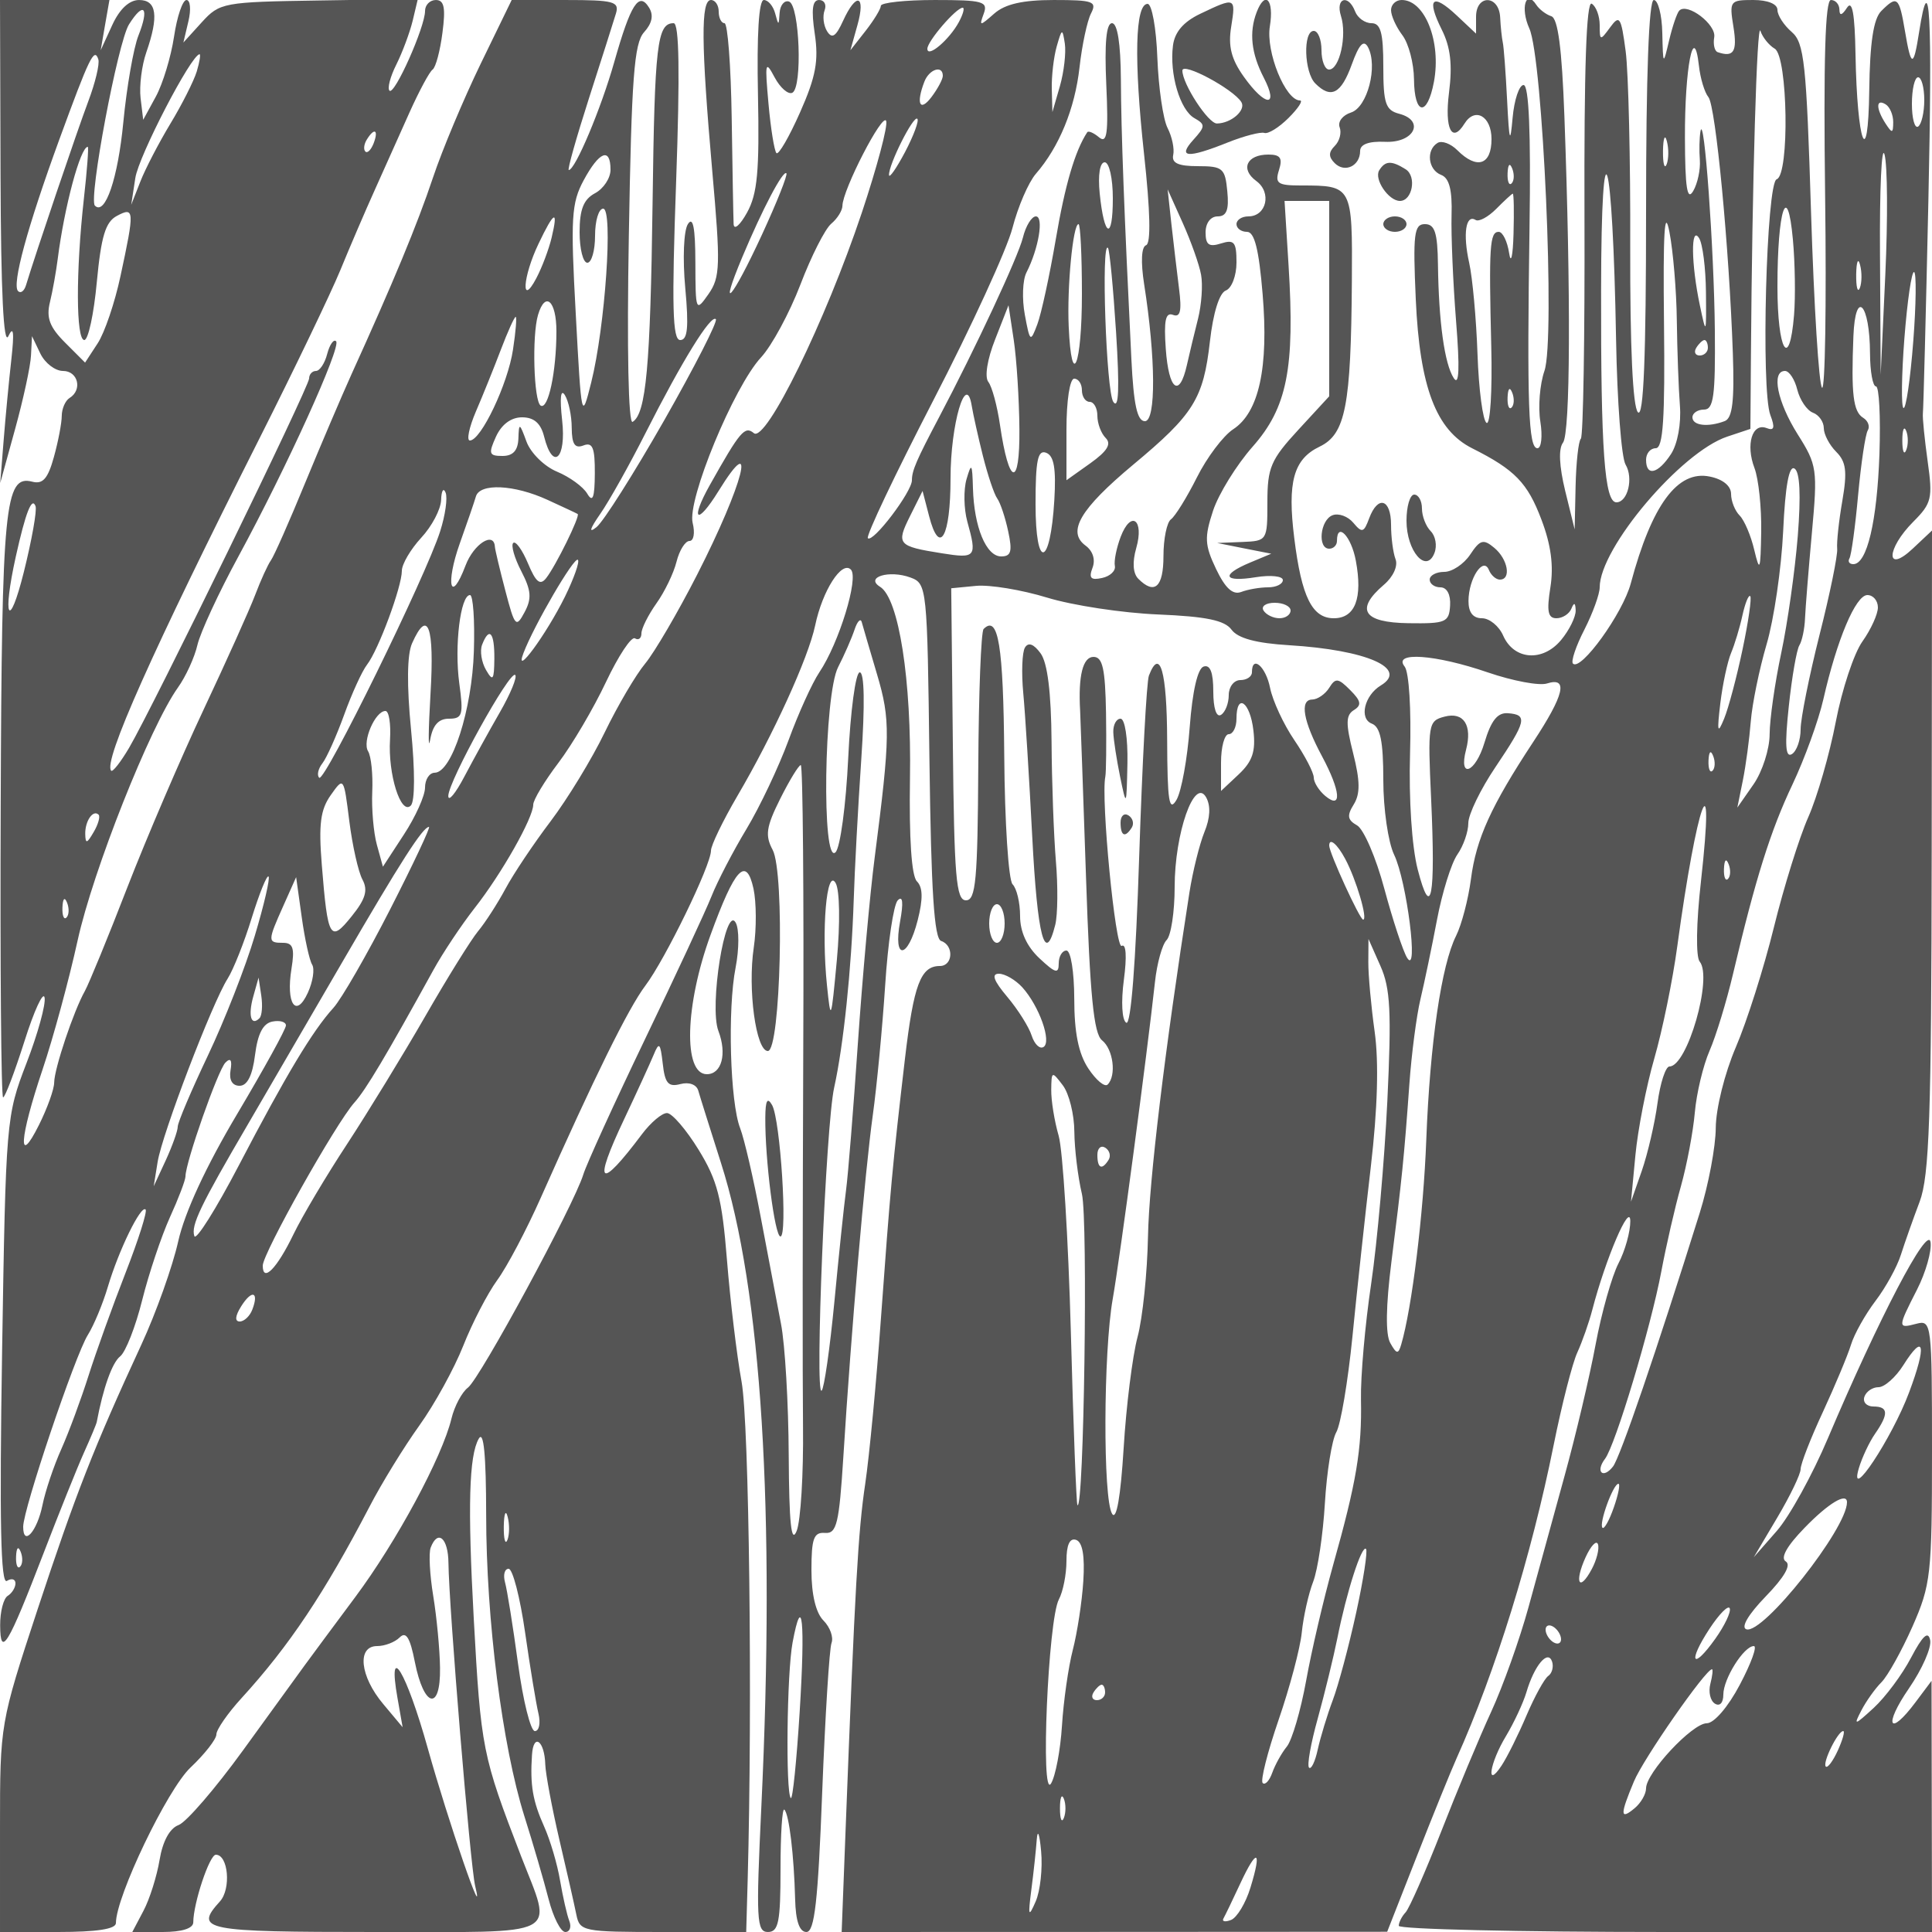 <svg xmlns="http://www.w3.org/2000/svg" version="1.0" width="250" height="250" viewBox="0 0 250 250" preserveAspectRatio="xMidYMid meet">
<g transform="translate(0,250) scale(0.01,-0.01)" fill="#555555" stroke="none">
<path d="M7 22725 c5 -1503 39 -2207 101 -2075 67 141 78 53 39 -300 -31 -275 -76 -747 -100 -1050 l-44 -550 193 700 c106 385 199 813 205 950 l13 250 108 -225 c60 -124 192 -225 293 -225 195 0 255 -245 85 -350 -55 -34 -100 -138 -101 -231 0 -93 -46 -333 -102 -534 -77 -279 -143 -354 -280 -318 -355 92 -394 -302 -408 -4197 -8 -2073 6 -3770 31 -3770 25 0 149 326 276 725 126 399 244 654 261 566 17 -87 -88 -470 -235 -850 -262 -681 -267 -735 -315 -3729 -35 -2208 -18 -3019 62 -2969 61 38 111 24 111 -31 0 -55 -45 -128 -100 -162 -55 -34 -99 -205 -98 -381 2 -429 102 -262 561 931 201 523 436 1108 522 1300 87 193 162 372 167 400 83 441 199 767 303 849 70 55 199 383 285 728 86 345 248 826 358 1070 111 243 202 482 202 531 0 179 420 1375 517 1472 66 67 89 33 66 -100 -21 -126 23 -200 117 -200 100 0 167 133 200 399 35 276 104 409 225 432 96 19 175 -4 175 -50 0 -47 -284 -562 -631 -1146 -404 -679 -679 -1273 -763 -1648 -72 -323 -286 -924 -477 -1337 -617 -1335 -847 -1924 -1343 -3426 -484 -1472 -486 -1481 -486 -2825 l0 -1349 750 0 c504 0 750 38 750 116 0 343 665 1729 965 2012 184 174 335 367 335 429 0 62 146 273 325 469 616 674 1076 1364 1655 2475 157 304 448 776 645 1051 197 274 453 740 569 1033 116 294 314 677 440 850 127 173 380 653 563 1065 697 1569 1133 2452 1354 2746 258 342 849 1558 849 1747 0 68 154 386 342 708 465 792 918 1787 1006 2205 94 451 344 842 462 724 106 -106 -153 -951 -408 -1330 -92 -137 -272 -533 -398 -878 -127 -345 -372 -863 -545 -1150 -173 -287 -377 -679 -453 -872 -77 -193 -464 -1025 -861 -1850 -396 -825 -755 -1612 -797 -1748 -121 -395 -1337 -2641 -1493 -2758 -78 -59 -174 -239 -213 -400 -120 -498 -710 -1592 -1245 -2310 -280 -376 -575 -774 -655 -884 -80 -110 -439 -605 -797 -1099 -359 -495 -734 -930 -834 -967 -115 -42 -206 -210 -246 -451 -35 -210 -128 -507 -208 -658 l-145 -275 394 0 c248 0 394 46 395 125 1 248 210 875 292 875 161 0 200 -442 53 -604 -337 -372 -217 -396 2004 -396 2462 0 2304 -82 1892 983 -501 1299 -519 1386 -612 3080 -79 1444 -61 2100 65 2320 64 113 95 -204 96 -983 0 -1357 208 -2991 494 -3900 113 -357 254 -841 314 -1075 60 -234 157 -425 216 -425 58 0 82 64 52 143 -31 78 -84 315 -120 525 -35 210 -128 523 -205 695 -149 332 -184 537 -158 929 19 289 163 184 172 -125 4 -119 85 -554 181 -967 97 -412 196 -851 221 -975 44 -217 86 -225 1122 -225 l1076 0 19 675 c63 2294 19 5908 -79 6446 -62 341 -147 1050 -189 1575 -64 799 -124 1031 -367 1426 -159 259 -343 473 -408 475 -65 2 -210 -121 -324 -272 -555 -740 -640 -669 -231 194 164 347 335 721 381 831 71 173 87 157 118 -114 28 -254 72 -305 228 -264 113 30 210 -6 232 -86 21 -75 154 -496 294 -936 525 -1642 704 -4502 522 -8325 -70 -1466 -62 -1625 85 -1625 137 0 163 129 163 817 0 449 22 794 50 766 61 -60 124 -586 139 -1158 7 -284 56 -425 146 -425 105 0 150 392 204 1803 39 992 93 1864 121 1937 28 74 -19 204 -104 290 -99 99 -156 336 -156 652 0 411 30 493 175 482 152 -12 183 117 238 986 101 1627 280 3691 381 4420 52 374 124 1130 160 1680 35 550 109 1045 163 1100 65 66 75 -28 30 -275 -93 -505 99 -490 228 18 70 275 67 425 -10 502 -70 70 -102 553 -90 1332 21 1275 -144 2330 -387 2480 -200 124 119 221 393 120 214 -79 218 -122 246 -2372 22 -1690 61 -2301 151 -2331 168 -56 154 -324 -16 -324 -249 0 -339 -239 -452 -1200 -162 -1387 -190 -1695 -310 -3350 -59 -825 -151 -1792 -204 -2150 -92 -614 -133 -1337 -254 -4475 l-51 -1325 3529 1 3530 2 382 973 c210 536 443 1109 517 1274 502 1117 966 2614 1255 4050 105 522 243 1063 307 1200 63 138 150 385 193 550 172 661 489 1402 492 1150 1 -137 -67 -384 -153 -548 -85 -164 -219 -637 -296 -1050 -77 -414 -258 -1180 -402 -1702 -144 -522 -354 -1287 -467 -1700 -113 -412 -330 -1020 -482 -1350 -152 -330 -443 -1027 -647 -1550 -205 -522 -412 -993 -460 -1045 -49 -52 -89 -131 -89 -175 0 -44 1553 -80 3450 -80 l3450 0 -3 1625 -3 1625 -206 -275 c-344 -461 -419 -306 -86 178 171 249 295 530 274 625 -26 122 -97 57 -247 -228 -115 -220 -333 -512 -483 -650 -251 -230 -264 -233 -160 -33 62 120 179 284 260 365 81 81 261 405 401 720 238 540 253 671 253 2272 0 1650 -6 1698 -200 1647 -247 -65 -247 -55 6 441 113 222 192 499 175 615 -34 231 -668 -982 -1328 -2538 -200 -473 -498 -1013 -662 -1200 l-297 -339 303 511 c167 281 303 564 303 629 0 65 129 398 288 739 158 342 322 734 364 871 42 138 185 392 316 565 132 173 281 443 330 600 50 157 159 465 242 685 126 333 152 1096 156 4542 l4 4143 -250 -235 c-353 -331 -344 -4 9 350 237 237 252 303 185 779 -40 287 -68 566 -62 621 7 55 39 1291 71 2747 53 2423 18 3070 -120 2187 -72 -462 -103 -460 -182 9 -76 450 -101 471 -308 264 -100 -100 -147 -407 -155 -1025 -14 -1068 -157 -692 -178 468 -9 525 -42 705 -110 600 -65 -100 -97 -108 -98 -25 -1 69 -50 125 -110 125 -74 0 -97 -775 -75 -2545 18 -1400 0 -2512 -40 -2472 -41 41 -104 1058 -142 2260 -60 1948 -88 2204 -251 2344 -101 87 -184 215 -184 285 0 77 -126 128 -313 128 -302 0 -311 -12 -256 -350 51 -318 3 -396 -204 -325 -41 14 -61 101 -45 194 28 164 -347 450 -452 344 -29 -29 -88 -201 -131 -383 -78 -330 -79 -330 -89 95 -5 234 -55 425 -110 425 -64 0 -100 -973 -100 -2720 0 -1901 -32 -2688 -105 -2615 -67 67 -103 844 -100 2142 4 1120 -23 2259 -59 2530 -59 446 -79 476 -201 309 -129 -176 -135 -175 -135 29 0 117 -46 242 -103 277 -70 43 -100 -847 -94 -2755 5 -1550 -16 -2844 -47 -2874 -31 -31 -61 -308 -68 -615 l-12 -558 -123 500 c-77 318 -88 544 -28 622 95 123 103 1910 18 4228 -32 872 -83 1262 -169 1290 -68 22 -155 88 -194 147 -135 209 -210 -41 -91 -304 176 -386 337 -4028 196 -4432 -60 -173 -84 -469 -53 -657 30 -189 13 -344 -38 -344 -116 0 -136 548 -102 2875 18 1210 -8 1825 -77 1825 -57 0 -121 -191 -142 -425 -31 -350 -44 -311 -71 225 -18 358 -43 695 -56 750 -12 55 -28 201 -34 325 -15 293 -312 300 -312 8 l0 -218 -250 235 c-316 297 -396 222 -194 -183 114 -227 140 -456 94 -816 -59 -468 38 -663 200 -401 136 219 350 97 350 -200 0 -336 -189 -397 -442 -144 -86 86 -202 129 -257 94 -151 -93 -122 -348 47 -413 105 -40 145 -194 135 -522 -7 -256 19 -870 58 -1365 50 -623 40 -851 -30 -742 -119 184 -194 725 -204 1467 -5 414 -41 525 -169 525 -140 0 -156 -126 -118 -975 51 -1133 262 -1691 730 -1926 552 -277 716 -446 896 -923 124 -326 160 -598 116 -875 -50 -311 -32 -401 78 -401 79 0 166 56 194 125 34 85 52 77 55 -25 2 -82 -83 -255 -189 -382 -239 -287 -610 -258 -749 57 -54 124 -178 225 -275 225 -116 0 -175 76 -174 225 2 291 192 578 264 400 28 -69 92 -125 142 -125 151 0 104 265 -72 411 -141 118 -184 106 -312 -87 -82 -123 -233 -224 -336 -224 -103 0 -188 -45 -188 -100 0 -55 63 -100 139 -100 84 0 134 -94 125 -236 -13 -217 -56 -235 -539 -228 -586 8 -693 176 -317 498 120 102 184 243 150 330 -32 84 -58 284 -58 444 0 338 -171 388 -284 83 -68 -184 -92 -190 -204 -56 -70 84 -191 128 -269 98 -161 -61 -198 -433 -43 -433 55 0 100 45 100 100 0 254 185 62 244 -254 91 -486 -8 -746 -285 -746 -280 0 -417 276 -511 1033 -92 731 -10 1026 328 1188 335 161 406 527 417 2143 8 1231 5 1236 -658 1236 -303 0 -340 26 -285 200 49 155 18 200 -137 200 -281 0 -367 -188 -157 -342 203 -148 133 -458 -103 -458 -84 0 -153 -45 -153 -100 0 -55 61 -100 136 -100 97 0 154 -227 202 -804 80 -950 -47 -1532 -380 -1750 -129 -84 -341 -365 -471 -625 -130 -259 -281 -502 -335 -541 -53 -38 -97 -252 -97 -475 0 -402 -114 -506 -325 -295 -70 70 -80 214 -27 399 105 369 -69 494 -202 144 -54 -143 -88 -312 -75 -376 13 -63 -61 -134 -166 -156 -145 -32 -174 -1 -123 132 40 105 5 217 -90 287 -244 179 -70 474 615 1046 785 653 910 855 994 1595 42 371 122 628 206 660 76 29 138 192 138 363 0 264 -29 300 -200 246 -156 -50 -200 -18 -200 143 0 121 65 207 156 207 116 0 149 84 125 325 -28 299 -59 325 -381 325 -253 0 -341 40 -319 144 18 80 -15 237 -73 350 -58 114 -117 521 -132 906 -14 385 -71 700 -126 700 -162 0 -179 -722 -46 -1945 81 -743 90 -1157 26 -1178 -61 -21 -70 -216 -25 -505 150 -954 155 -1772 10 -1772 -100 0 -146 213 -175 800 -93 1889 -133 2946 -136 3625 -3 461 -44 725 -115 725 -74 0 -98 -258 -74 -792 29 -634 10 -770 -92 -686 -70 59 -139 89 -154 67 -158 -239 -288 -682 -408 -1389 -80 -467 -187 -961 -238 -1096 -89 -237 -96 -232 -162 124 -38 203 -29 449 21 546 157 306 228 726 122 726 -55 0 -131 -124 -168 -275 -62 -249 -612 -1429 -1085 -2325 -293 -555 -351 -690 -351 -814 0 -151 -505 -815 -570 -750 -27 28 354 829 846 1782 493 953 954 1957 1025 2232 71 275 207 590 302 700 303 349 506 844 566 1380 32 286 99 599 148 695 81 157 30 175 -481 175 -400 0 -630 -52 -770 -175 -190 -167 -197 -167 -136 0 57 156 -12 175 -633 175 -383 0 -698 -34 -699 -75 -1 -41 -90 -187 -198 -325 l-196 -250 91 325 c110 393 -15 430 -186 55 -93 -204 -143 -236 -207 -134 -46 75 -60 196 -32 270 28 74 -4 134 -71 134 -87 0 -103 -124 -56 -438 52 -348 14 -555 -190 -1015 -141 -318 -278 -555 -306 -528 -27 28 -74 316 -103 641 -48 533 -41 566 79 340 73 -137 177 -227 230 -200 133 68 94 1134 -43 1180 -60 20 -115 -46 -122 -147 -10 -167 -15 -168 -57 -8 -25 96 -91 175 -147 175 -65 0 -92 -446 -76 -1225 20 -989 -7 -1283 -141 -1525 -91 -165 -169 -232 -174 -150 -4 83 -15 701 -25 1375 -10 674 -52 1225 -93 1225 -41 0 -75 68 -75 150 0 83 -45 150 -100 150 -133 0 -128 -567 16 -2207 109 -1230 104 -1380 -48 -1598 -165 -235 -168 -227 -170 408 -1 451 -30 602 -97 497 -54 -84 -69 -447 -34 -825 47 -510 31 -675 -65 -675 -100 0 -111 425 -53 2050 50 1413 40 2050 -32 2050 -214 0 -246 -273 -273 -2338 -28 -2100 -84 -2713 -258 -2821 -55 -34 -75 934 -49 2407 35 2046 68 2492 197 2635 104 115 126 220 65 318 -131 213 -237 49 -450 -701 -171 -605 -506 -1400 -589 -1400 -21 0 97 416 260 925 164 509 321 1004 350 1100 47 155 -27 175 -648 175 l-701 0 -401 -825 c-220 -454 -499 -1117 -618 -1475 -203 -606 -510 -1346 -1057 -2550 -124 -275 -393 -905 -597 -1400 -203 -495 -402 -945 -442 -1000 -40 -55 -132 -257 -205 -450 -73 -192 -373 -858 -665 -1479 -293 -622 -737 -1657 -987 -2300 -249 -644 -498 -1249 -551 -1345 -145 -257 -395 -1003 -397 -1183 0 -87 -89 -334 -197 -550 -279 -558 -254 -176 47 719 138 410 342 1161 453 1667 199 907 937 2766 1298 3274 102 142 216 391 253 553 38 162 276 677 530 1144 623 1147 1334 2714 1264 2784 -31 32 -83 -42 -115 -163 -31 -122 -97 -221 -146 -221 -48 0 -88 -44 -88 -97 0 -108 -2025 -4263 -2331 -4782 -107 -181 -210 -313 -230 -294 -110 111 528 1542 1924 4311 447 886 914 1860 1039 2162 124 303 327 775 451 1050 123 275 325 725 448 1000 124 275 257 523 297 550 40 28 97 241 127 475 43 325 23 425 -85 425 -77 0 -140 -64 -140 -142 0 -208 -396 -1096 -460 -1031 -30 30 10 182 89 339 78 156 173 411 211 566 l67 282 -1278 -20 c-1241 -19 -1286 -28 -1518 -282 l-238 -262 65 275 c36 151 25 275 -25 275 -50 0 -122 -213 -161 -474 -39 -260 -145 -609 -235 -775 l-164 -301 -34 282 c-18 155 15 421 74 590 164 471 135 678 -93 678 -128 0 -253 -117 -348 -325 l-149 -325 56 325 57 325 -708 0 -708 0 7 -2275z m1784 1814 c-63 -159 -151 -663 -195 -1119 -70 -728 -235 -1214 -368 -1081 -85 85 297 2115 441 2345 193 307 267 220 122 -145z m10618 178 c-123 -230 -409 -473 -409 -348 0 98 373 531 457 531 28 0 6 -82 -48 -183z m10556 -347 c170 -101 193 -1634 25 -1690 -133 -44 -205 -2723 -82 -3050 63 -165 50 -208 -49 -169 -186 71 -272 -214 -156 -518 53 -141 92 -512 87 -825 -9 -504 -19 -530 -90 -234 -43 184 -128 384 -189 445 -61 61 -111 187 -111 279 0 104 -106 191 -275 225 -417 87 -750 -364 -1023 -1383 -104 -388 -646 -1139 -748 -1037 -28 28 38 226 148 440 109 214 198 460 198 547 0 508 1051 1750 1650 1950 l300 100 7 950 c16 2245 78 4339 123 4200 27 -82 110 -186 185 -230z m-9250 -485 l-97 -335 -8 300 c-4 165 25 413 64 550 67 234 74 237 105 35 17 -117 -11 -365 -64 -550z m8392 -142 c94 -115 269 -1948 316 -3317 21 -616 -5 -836 -105 -875 -216 -82 -418 -59 -418 49 0 55 68 100 150 100 124 0 148 176 140 1025 -10 1058 -139 2840 -186 2575 -14 -82 -18 -250 -8 -372 9 -122 -29 -302 -86 -400 -78 -133 -105 41 -107 689 -3 903 115 1514 181 933 18 -165 74 -348 123 -407z m-20965 -55 c-144 -382 -686 -1982 -805 -2377 -23 -77 -69 -112 -103 -78 -83 83 118 823 534 1963 389 1063 452 1194 504 1037 20 -59 -39 -304 -130 -545z m1404 387 c-38 -124 -191 -427 -341 -675 -149 -247 -325 -585 -389 -750 l-118 -300 53 346 c43 285 723 1596 831 1602 17 1 1 -99 -36 -223z m9654 -56 c0 -44 -66 -168 -147 -275 -150 -198 -202 -87 -92 198 62 163 239 220 239 77z m12700 -313 c0 -162 -36 -316 -80 -344 -44 -27 -80 106 -80 294 0 189 36 344 80 344 44 0 80 -132 80 -294z m-402 -287 c-1 -146 -14 -148 -98 -19 -127 196 -127 328 0 250 55 -34 99 -138 98 -231z m-13347 -1174 c-469 -1401 -1241 -2978 -1396 -2850 -117 98 -178 26 -569 -670 -261 -465 -168 -532 111 -80 511 827 323 92 -276 -1081 -249 -488 -552 -1005 -672 -1150 -121 -145 -357 -546 -524 -891 -167 -346 -483 -863 -700 -1150 -218 -288 -481 -680 -584 -873 -104 -193 -263 -440 -355 -550 -91 -110 -399 -605 -683 -1100 -285 -495 -739 -1237 -1009 -1650 -271 -412 -584 -939 -696 -1171 -215 -445 -398 -631 -398 -406 0 159 947 1844 1186 2110 149 166 408 601 1023 1717 121 220 361 580 533 800 349 444 758 1167 758 1338 0 61 146 304 325 540 179 236 456 707 616 1046 161 340 329 594 375 566 46 -29 84 0 84 64 0 63 87 237 193 387 107 149 224 392 261 540 37 148 113 269 168 269 55 0 73 105 41 233 -74 295 532 1762 885 2143 139 150 368 574 509 941 140 368 320 722 399 788 79 66 144 170 145 232 2 206 522 1215 566 1098 24 -64 -119 -599 -316 -1190z m561 789 c-112 -211 -205 -346 -208 -299 -7 133 317 777 366 728 25 -24 -47 -217 -158 -429z m-6877 112 c-33 -85 -81 -133 -107 -107 -27 26 -18 96 18 154 98 160 156 129 89 -47z m16731 -273 c-28 -68 -49 12 -47 177 3 165 25 220 50 123 26 -97 24 -232 -3 -300z m-654 -2273 c14 -797 69 -1523 123 -1612 104 -174 28 -488 -119 -488 -153 0 -202 670 -198 2750 3 2312 151 1819 194 -650z m3484 850 l-60 -1300 -9 1550 c-6 853 21 1438 59 1300 38 -137 43 -835 10 -1550z m-23311 975 c-105 -946 -102 -1825 6 -1825 51 0 124 339 162 753 56 589 112 775 259 853 228 122 231 75 47 -779 -73 -343 -206 -735 -296 -871 l-162 -248 -260 260 c-199 199 -244 320 -195 521 35 143 80 396 101 561 86 677 294 1450 389 1450 13 0 -9 -304 -51 -675z m6815 379 c0 -109 -90 -245 -200 -304 -148 -79 -200 -209 -200 -504 0 -218 45 -396 100 -396 55 0 100 158 100 350 0 193 47 350 105 350 131 0 26 -1528 -155 -2250 -124 -495 -126 -486 -200 893 -68 1238 -56 1430 103 1725 201 373 347 430 347 136z m6500 -371 c0 -552 -112 -509 -170 65 -24 240 2 402 65 402 58 0 105 -207 105 -467z m5160 194 c-33 -33 -56 26 -52 131 5 117 28 141 60 61 29 -72 26 -159 -8 -192z m-9701 -665 c-386 -836 -571 -1045 -253 -287 260 620 526 1126 570 1083 19 -19 -124 -378 -317 -796z m5683 -518 c24 -131 6 -385 -39 -566 -46 -180 -111 -452 -145 -603 -97 -431 -235 -323 -273 212 -26 366 -3 475 93 439 95 -37 116 49 79 337 -27 213 -71 590 -99 837 l-49 450 195 -434 c107 -238 215 -541 238 -672z m4043 531 c-8 -289 -34 -401 -57 -250 -23 151 -83 275 -135 275 -116 0 -128 -186 -96 -1488 14 -571 -13 -1014 -61 -984 -48 29 -101 429 -117 888 -16 459 -65 992 -108 1184 -83 372 -44 632 83 554 43 -27 162 38 267 143 104 105 200 194 214 197 14 3 18 -230 10 -519z m-2385 -839 l0 -1264 -400 -434 c-356 -386 -400 -489 -400 -936 0 -497 -3 -502 -325 -515 l-325 -13 350 -70 350 -69 -275 -115 c-382 -160 -344 -257 75 -189 193 31 350 14 350 -37 0 -52 -86 -94 -192 -94 -105 0 -261 -27 -347 -60 -109 -41 -206 48 -325 297 -148 311 -153 408 -39 755 73 219 303 591 512 828 447 505 548 1016 465 2344 l-52 836 289 0 289 0 0 -1264z m4498 -286 c5 -385 23 -880 40 -1100 18 -232 -30 -494 -115 -625 -168 -258 -323 -294 -323 -75 0 83 56 150 125 150 96 0 121 382 107 1625 -13 1166 7 1498 70 1175 48 -247 92 -765 96 -1150z m1517 75 c-60 -729 -215 -465 -215 367 0 994 129 1387 200 608 28 -302 34 -741 15 -975z m-16077 1000 c-36 -151 -125 -387 -198 -525 -202 -383 -177 16 29 447 202 424 258 450 169 78z m6862 -725 c0 -932 -134 -1263 -171 -425 -23 510 55 1325 127 1325 24 0 44 -405 44 -900z m8075 19 c5 -554 3 -558 -79 -169 -113 535 -119 1040 -10 869 46 -72 86 -387 89 -700z m-7633 -519 c46 -730 35 -1004 -36 -900 -92 134 -159 2093 -69 1992 21 -23 68 -514 105 -1092z m9624 573 c-28 -68 -49 12 -47 177 3 165 25 220 50 123 26 -97 24 -232 -3 -300z m677 -864 c-43 -473 -97 -773 -121 -668 -23 106 -8 578 35 1050 43 473 97 773 121 668 23 -106 8 -578 -35 -1050z m-17543 304 c0 -522 -106 -1021 -204 -961 -89 56 -114 904 -34 1173 93 314 238 184 238 -212z m16998 -288 c1 -234 36 -425 77 -425 41 0 61 -394 45 -875 -31 -874 -161 -1425 -338 -1425 -52 0 -74 34 -50 75 24 41 75 410 112 820 38 409 94 786 125 836 31 50 4 124 -60 163 -129 80 -156 306 -126 1056 25 621 213 424 215 -225z m-11007 -975 c7 -771 -135 -742 -251 50 -36 248 -104 499 -151 558 -50 64 -14 293 88 550 l173 442 68 -450 c37 -247 70 -765 73 -1150z m-6553 1025 c-66 -443 -414 -1175 -558 -1175 -45 0 -10 169 78 375 89 206 234 566 323 800 89 234 175 425 192 425 16 0 1 -191 -35 -425z m1959 -910 c-394 -691 -789 -1315 -878 -1386 -105 -84 -88 -25 48 171 115 165 380 638 588 1050 470 929 844 1534 908 1470 27 -27 -273 -614 -666 -1305z m13503 935 c0 -55 -48 -100 -106 -100 -58 0 -78 45 -44 100 34 55 82 100 106 100 24 0 44 -45 44 -100z m1157 -543 c34 -133 124 -267 202 -297 78 -29 141 -119 141 -200 0 -80 72 -218 161 -307 128 -128 144 -255 79 -632 -45 -259 -75 -538 -67 -621 9 -82 -94 -586 -229 -1118 -134 -533 -244 -1081 -244 -1219 0 -138 -51 -283 -113 -321 -83 -51 -94 116 -40 619 40 379 102 734 137 789 34 55 68 213 73 350 6 138 46 636 89 1107 75 820 67 876 -184 1273 -264 420 -345 820 -164 820 54 0 126 -109 159 -243z m-9257 -7 c0 -82 45 -150 100 -150 55 0 100 -81 100 -180 0 -99 48 -228 108 -288 77 -77 20 -170 -200 -327 l-308 -219 0 657 c0 371 43 657 100 657 55 0 100 -67 100 -150z m-6602 -486 c2 -212 40 -271 152 -228 119 46 149 -30 147 -364 -2 -314 -27 -380 -98 -260 -52 89 -228 217 -392 285 -164 68 -340 242 -394 388 -90 246 -98 249 -105 40 -6 -155 -70 -225 -206 -225 -175 0 -184 29 -84 250 72 158 196 250 337 250 155 0 243 -77 286 -250 113 -449 289 -288 233 213 -32 285 -19 411 35 325 48 -76 89 -267 89 -424z m12162 263 c-33 -33 -56 26 -52 131 5 117 28 141 60 61 29 -72 26 -159 -8 -192z m-6841 -627 c62 -247 145 -495 185 -550 40 -55 104 -246 142 -425 56 -260 38 -325 -91 -325 -194 0 -351 381 -365 882 -9 322 -19 337 -83 118 -40 -137 -35 -385 10 -549 128 -461 112 -481 -332 -410 -570 91 -591 116 -408 483 l161 323 85 -327 c135 -522 277 -269 277 492 0 699 201 1386 274 938 18 -110 83 -402 145 -650z m11947 75 c-28 -69 -50 -12 -50 125 0 138 22 194 50 125 28 -69 28 -181 0 -250z m-11023 -646 c-52 -872 -243 -912 -243 -52 0 569 29 706 138 664 101 -39 129 -205 105 -612z m9620 -468 c-36 -446 -132 -1126 -214 -1511 -82 -385 -149 -857 -150 -1050 0 -192 -94 -485 -209 -650 l-209 -300 71 350 c39 193 85 536 103 764 18 227 110 677 205 1000 95 322 191 980 214 1462 27 586 76 855 147 811 70 -43 84 -343 42 -876z m-17567 65 c-184 -581 -1498 -3258 -1565 -3190 -33 32 -14 117 41 187 55 70 181 352 281 627 99 275 233 568 297 650 147 190 450 1007 450 1214 0 86 113 278 250 427 138 148 254 368 258 489 4 121 30 164 58 96 28 -68 -4 -293 -70 -500z m1389 406 c201 -92 376 -174 390 -183 36 -23 -282 -670 -407 -829 -78 -100 -133 -56 -236 190 -74 176 -160 295 -191 264 -31 -30 16 -195 105 -366 128 -248 137 -353 42 -530 -110 -206 -127 -187 -248 276 -72 273 -133 530 -136 571 -12 205 -275 36 -380 -243 -194 -512 -262 -242 -74 287 95 265 188 537 208 606 50 176 496 155 927 -43z m-6776 -932 c-193 -773 -282 -602 -104 200 127 570 208 777 255 650 20 -55 -48 -437 -151 -850z m7002 -320 c-243 -492 -665 -1065 -537 -730 137 360 657 1252 704 1206 25 -25 -51 -239 -167 -476z m7673 -231 c624 -26 864 -76 952 -197 82 -111 317 -175 745 -201 1004 -61 1551 -301 1186 -521 -212 -129 -283 -430 -115 -494 110 -43 148 -228 148 -731 0 -372 63 -805 140 -965 164 -341 320 -1578 168 -1334 -53 86 -185 487 -294 891 -108 405 -268 775 -354 823 -124 70 -133 126 -43 270 85 137 84 302 -7 662 -98 387 -96 495 10 560 103 64 92 118 -49 259 -155 156 -190 160 -271 29 -51 -82 -151 -151 -221 -152 -164 -3 -116 -280 129 -736 240 -449 260 -693 42 -512 -82 68 -150 176 -150 239 0 63 -113 281 -252 485 -139 204 -279 507 -313 674 -55 278 -235 433 -235 202 0 -55 -68 -100 -150 -100 -82 0 -150 -87 -150 -194 0 -107 -45 -222 -100 -256 -60 -37 -100 85 -100 302 0 247 -40 351 -125 323 -78 -25 -145 -320 -180 -783 -30 -408 -107 -832 -171 -942 -96 -163 -118 -19 -121 775 -3 886 -93 1205 -236 833 -30 -78 -86 -1134 -126 -2347 -44 -1370 -107 -2182 -167 -2145 -56 34 -69 269 -31 556 40 300 29 473 -28 438 -81 -51 -271 1905 -212 2190 11 55 15 426 9 825 -10 573 -44 725 -162 725 -138 0 -199 -246 -173 -697 4 -81 39 -1048 76 -2150 51 -1534 100 -2029 207 -2114 146 -116 189 -457 73 -573 -38 -37 -150 57 -250 208 -127 192 -182 465 -182 901 -1 350 -45 625 -101 625 -55 0 -100 -75 -100 -167 0 -139 -43 -127 -250 67 -163 153 -250 343 -250 547 0 172 -43 356 -97 410 -53 53 -102 804 -108 1669 -11 1422 -77 1825 -267 1635 -33 -33 -64 -836 -69 -1785 -8 -1463 -32 -1726 -159 -1726 -128 0 -153 300 -170 2019 l-21 2019 321 31 c176 17 590 -51 920 -152 330 -101 975 -199 1434 -218z m-8852 -474 c-23 -759 -285 -1572 -507 -1574 -69 -1 -125 -87 -125 -192 0 -105 -123 -378 -273 -607 l-272 -417 -78 283 c-43 155 -70 465 -60 688 10 223 -14 458 -54 523 -78 126 92 521 225 521 45 0 71 -166 59 -370 -28 -449 140 -983 269 -854 54 54 55 452 3 982 -56 574 -52 972 13 1117 204 459 291 222 239 -650 -28 -481 -31 -751 -5 -600 33 191 108 275 243 275 176 0 190 49 134 459 -65 482 15 1141 139 1141 40 0 63 -326 50 -725z m16417 24 c-75 -357 -182 -761 -239 -899 -85 -207 -93 -172 -49 200 30 248 93 540 139 650 46 110 113 329 147 487 35 158 80 270 101 249 21 -21 -24 -330 -99 -687z m1751 541 c0 -87 -90 -285 -200 -440 -110 -154 -265 -622 -345 -1040 -80 -417 -240 -973 -356 -1234 -116 -262 -316 -903 -445 -1426 -128 -522 -350 -1220 -492 -1550 -145 -338 -258 -794 -260 -1043 -1 -244 -94 -739 -207 -1100 -556 -1779 -1032 -3170 -1123 -3284 -130 -166 -231 -68 -103 100 134 176 593 1702 729 2427 62 330 175 825 253 1100 77 275 158 704 180 954 22 250 108 610 191 800 83 190 220 639 304 996 290 1231 485 1852 769 2450 156 330 336 825 399 1100 176 774 419 1350 570 1350 75 0 136 -72 136 -160z m-7600 -40 c0 -55 -65 -100 -144 -100 -79 0 -172 45 -206 100 -34 55 31 100 144 100 113 0 206 -45 206 -100z m-5351 -826 c175 -591 172 -800 -31 -2374 -61 -468 -158 -1547 -217 -2400 -58 -852 -127 -1707 -153 -1900 -26 -192 -94 -843 -151 -1445 -58 -603 -132 -1120 -165 -1150 -91 -83 54 3437 162 3921 121 545 224 1536 253 2424 12 385 56 1206 98 1825 48 709 41 1125 -20 1125 -53 0 -120 -499 -149 -1108 -29 -610 -103 -1159 -164 -1220 -181 -181 -150 2038 33 2395 80 156 175 373 212 483 36 110 79 155 94 100 15 -55 104 -359 198 -676z m-4952 201 c-3 -276 -19 -298 -108 -144 -58 100 -81 246 -51 325 93 241 162 162 159 -181z m12856 -176 c321 -110 665 -175 765 -143 279 88 224 -147 -179 -758 -545 -828 -737 -1250 -805 -1773 -34 -261 -121 -592 -192 -734 -190 -378 -338 -1387 -386 -2641 -36 -959 -186 -2180 -325 -2650 -37 -126 -60 -123 -141 22 -63 112 -57 479 15 1050 134 1054 165 1359 232 2296 28 395 93 890 143 1100 50 210 147 672 214 1026 67 355 186 736 264 848 78 111 142 294 142 407 0 112 158 438 350 723 401 596 421 680 164 699 -136 11 -219 -94 -305 -381 -117 -391 -339 -476 -238 -91 83 317 -31 493 -278 428 -212 -55 -219 -93 -174 -1067 58 -1277 0 -1582 -174 -910 -76 296 -116 910 -99 1500 17 567 -13 1054 -70 1125 -158 197 399 157 1077 -76z m-12785 -516 c-137 -238 -343 -612 -459 -832 -115 -219 -208 -331 -208 -250 2 192 799 1632 866 1565 28 -27 -62 -245 -199 -483z m9751 -234 c32 -271 -12 -401 -189 -568 l-230 -216 0 368 c0 202 45 367 100 367 55 0 100 90 100 200 0 341 176 220 219 -151z m5941 -522 c-33 -33 -56 26 -52 131 5 117 28 141 60 61 29 -72 26 -159 -8 -192z m-11766 -3652 c-8 -2049 -10 -4225 -3 -4835 7 -611 -30 -1219 -82 -1350 -70 -174 -98 97 -103 980 -3 671 -48 1436 -100 1700 -51 264 -169 885 -262 1380 -93 495 -213 1013 -266 1150 -131 334 -165 1544 -59 2081 46 237 47 498 1 580 -134 239 -345 -1083 -224 -1401 113 -297 43 -560 -150 -560 -307 0 -283 893 48 1801 315 866 462 1025 556 601 38 -176 40 -519 4 -761 -81 -541 28 -1341 182 -1341 166 0 221 2307 62 2603 -100 187 -84 297 98 661 120 240 240 436 266 436 27 0 41 -1676 32 -3725z m-5704 2244 c74 -138 41 -252 -139 -475 -279 -348 -310 -295 -387 666 -42 521 -18 711 115 900 169 239 169 239 241 -335 40 -316 116 -656 170 -756z m10895 614 c-63 -156 -151 -508 -194 -783 -321 -2056 -522 -3728 -536 -4450 -9 -467 -69 -1053 -135 -1300 -66 -247 -147 -895 -180 -1439 -39 -630 -93 -939 -149 -850 -120 189 -114 2096 8 2783 93 527 442 3147 546 4097 26 243 94 488 151 545 57 57 104 366 104 687 0 695 256 1426 407 1160 61 -109 54 -266 -22 -450z m6425 -641 c-61 -539 -67 -973 -16 -1035 171 -207 -161 -1357 -391 -1357 -50 0 -120 -214 -155 -475 -35 -261 -127 -655 -203 -875 l-140 -400 57 600 c31 330 141 895 245 1255 104 360 238 1012 297 1450 254 1871 495 2532 306 837z m-20798 641 c-87 -150 -106 -155 -109 -25 -3 169 102 320 173 250 23 -24 -5 -125 -64 -225z m3837 -999 c-300 -587 -630 -1160 -734 -1275 -271 -298 -612 -866 -1226 -2042 -295 -565 -553 -975 -574 -912 -46 138 76 392 692 1445 257 440 807 1385 1222 2100 755 1300 1044 1750 1122 1750 23 0 -203 -480 -502 -1066z m12358 652 c142 -264 296 -786 232 -786 -43 0 -439 864 -439 958 0 108 104 22 207 -172z m4953 -259 c-33 -33 -56 26 -52 131 5 117 28 141 60 61 29 -72 26 -159 -8 -192z m-19063 -736 c-119 -401 -392 -1098 -607 -1550 -214 -451 -390 -865 -390 -920 0 -54 -70 -249 -155 -435 l-156 -336 51 316 c59 363 704 2053 906 2371 74 117 215 471 312 787 98 315 195 556 217 534 22 -21 -58 -367 -178 -767z m7532 -312 c-74 -792 -79 -807 -128 -329 -74 721 -4 1531 113 1322 52 -94 59 -516 15 -993z m-6790 -61 c35 -57 10 -220 -55 -363 -154 -338 -286 -143 -212 311 43 264 20 334 -109 334 -202 0 -202 20 3 478 l166 372 72 -515 c39 -283 100 -561 135 -617z m-3179 609 c-33 -33 -56 26 -52 131 5 117 28 141 60 61 29 -72 26 -159 -8 -192z m12140 -77 c0 -137 -45 -250 -100 -250 -55 0 -100 113 -100 250 0 138 45 250 100 250 55 0 100 -112 100 -250z m4952 -2300 c-37 -770 -131 -1832 -209 -2360 -79 -528 -138 -1203 -132 -1500 13 -643 -59 -1071 -360 -2140 -123 -440 -281 -1115 -350 -1500 -70 -385 -182 -767 -249 -850 -67 -82 -152 -235 -189 -339 -37 -104 -93 -164 -124 -133 -31 31 62 398 206 817 144 418 280 928 300 1132 21 205 87 500 147 655 60 155 128 613 152 1017 24 403 90 816 147 917 58 101 151 656 209 1234 57 578 164 1568 238 2200 88 753 105 1357 50 1750 -46 330 -83 735 -82 900 l2 300 155 -350 c129 -289 144 -595 89 -1750z m-4724 1475 c219 -242 384 -706 275 -773 -49 -30 -117 36 -153 147 -35 111 -177 337 -316 502 -176 209 -209 299 -108 299 78 0 214 -79 302 -175z m-9870 -400 c-109 -109 -150 33 -81 279 l69 246 35 -234 c19 -128 9 -259 -23 -291z m10544 -1469 c2 -223 46 -586 98 -806 80 -336 26 -4109 -58 -4026 -14 15 -53 1019 -85 2231 -33 1212 -104 2360 -158 2549 -55 190 -98 457 -96 595 3 242 8 244 150 57 81 -107 148 -377 149 -600z m444 -363 c-86 -139 -146 -113 -146 63 0 86 46 128 102 93 56 -35 75 -105 44 -156z m-12722 -1465 c-167 -428 -382 -1025 -478 -1328 -96 -303 -254 -730 -352 -950 -99 -220 -208 -546 -244 -724 -69 -342 -250 -546 -250 -282 0 227 671 2217 836 2481 78 124 195 405 260 625 141 474 427 1060 488 999 24 -24 -93 -393 -260 -821z m1641 -474 c-32 -85 -106 -154 -163 -154 -66 0 -59 72 18 195 138 221 235 194 145 -41z m21439 -1071 c-222 -594 -788 -1448 -651 -983 41 138 135 339 210 447 179 258 173 353 -21 353 -87 0 -140 56 -117 125 23 69 105 125 183 125 78 0 223 129 322 286 269 427 304 262 74 -353z m-3821 -1488 c-58 -168 -125 -287 -147 -264 -50 50 139 569 206 569 26 0 0 -137 -59 -305z m3017 66 c0 -341 -1088 -1715 -1302 -1644 -74 25 24 191 250 425 241 248 333 408 260 453 -73 45 13 199 245 437 307 317 547 461 547 329z m-17334 -488 c-28 -68 -49 12 -47 177 3 165 25 220 50 123 26 -97 24 -232 -3 -300z m-763 -298 c6 -569 282 -3915 345 -4175 143 -595 -352 843 -612 1775 -278 995 -526 1406 -392 650 l66 -375 -251 300 c-302 359 -343 750 -79 750 99 0 230 50 292 112 82 82 134 -1 196 -317 117 -592 334 -644 326 -78 -3 238 -43 657 -88 932 -45 274 -60 555 -33 625 92 241 227 124 230 -199z m8215 -235 c-17 -269 -79 -670 -136 -890 -57 -220 -120 -660 -140 -979 -20 -318 -84 -655 -142 -750 -138 -224 -38 2122 102 2383 54 101 98 325 98 498 0 208 42 300 125 272 83 -29 114 -207 93 -534z m6580 157 c-163 -305 -230 -178 -81 151 69 151 141 227 161 169 19 -58 -17 -202 -80 -320z m-20338 30 c-33 -33 -56 26 -52 131 5 117 28 141 60 61 29 -72 26 -159 -8 -192z m17289 -595 c-94 -430 -230 -939 -303 -1132 -72 -192 -159 -479 -194 -637 -34 -158 -85 -264 -113 -236 -28 29 23 315 113 637 89 322 203 789 253 1036 118 595 316 1212 371 1157 24 -24 -33 -396 -127 -825z m-10754 -257 c65 -454 143 -926 173 -1050 29 -124 8 -225 -47 -225 -55 0 -153 394 -218 875 -65 481 -141 954 -168 1050 -26 96 -6 175 47 175 52 0 148 -371 213 -825z m15402 -79 c-297 -418 -362 -309 -76 128 126 192 244 311 262 264 18 -47 -66 -223 -186 -392z m-11849 -944 c-40 -638 -91 -1142 -115 -1119 -68 69 -51 1620 23 2013 125 668 165 278 92 -894z m9852 936 c0 -55 -45 -72 -100 -38 -55 34 -100 107 -100 162 0 55 45 72 100 38 55 -34 100 -107 100 -162z m2314 -587 c-152 -289 -334 -500 -429 -500 -188 -1 -785 -641 -785 -842 0 -74 -67 -191 -150 -259 -187 -155 -188 -85 -7 348 122 294 928 1452 1010 1452 15 0 6 -85 -21 -189 -27 -104 -1 -219 59 -256 63 -39 109 10 109 117 0 205 266 628 395 628 46 0 -36 -225 -181 -499z m-2480 112 c-49 -34 -176 -265 -282 -513 -105 -247 -250 -539 -322 -647 -207 -314 -154 33 59 385 103 172 221 425 262 562 102 348 279 560 333 399 22 -67 0 -151 -50 -186z m-5734 -213 c0 -55 -48 -100 -106 -100 -58 0 -78 45 -44 100 34 55 82 100 106 100 24 0 44 -45 44 -100z m9482 -750 c-63 -138 -133 -232 -156 -209 -47 47 156 459 225 459 25 0 -7 -113 -69 -250z m-10016 -875 c-28 -69 -50 -12 -50 125 0 138 22 194 50 125 28 -69 28 -181 0 -250z m-364 -1079 c-93 -214 -101 -195 -56 154 29 220 60 513 70 650 11 138 36 68 56 -154 21 -222 -11 -514 -70 -650z m2779 179 c-61 -201 -175 -389 -251 -419 -77 -30 -122 -20 -98 20 23 41 121 244 218 453 216 464 282 437 131 -54z"/>
<path d="M13263 16621 c-37 -61 -47 -326 -22 -590 25 -265 77 -1100 116 -1856 67 -1297 165 -1672 298 -1142 32 128 36 499 8 825 -27 326 -53 1022 -56 1548 -5 634 -52 1018 -142 1140 -88 121 -158 147 -202 75z"/>
<path d="M14406 15525 c3 -96 43 -355 88 -575 82 -396 83 -394 95 175 6 324 -33 575 -89 575 -55 0 -97 -79 -94 -175z"/>
<path d="M14500 14356 c0 -176 60 -202 146 -63 31 51 12 121 -44 156 -56 35 -102 -7 -102 -93z"/>
<path d="M9903 10540 c-5 -538 122 -1540 196 -1540 95 0 -1 1510 -108 1700 -61 107 -86 62 -88 -160z"/>
<path d="M15530 24821 c-217 -104 -330 -236 -352 -412 -47 -367 92 -834 278 -938 143 -81 142 -108 -14 -280 -210 -232 -76 -243 441 -36 213 85 428 141 477 125 50 -17 191 71 315 195 124 124 190 225 147 225 -188 0 -444 629 -390 960 56 346 -61 470 -171 182 -100 -260 -70 -534 92 -847 200 -388 21 -380 -258 12 -163 229 -205 395 -163 650 61 379 54 382 -402 164z m533 -1142 c64 -104 -131 -275 -316 -277 -112 -2 -447 512 -447 685 0 114 658 -239 763 -408z"/>
<path d="M17352 24793 c80 -252 -18 -693 -154 -693 -54 0 -98 113 -98 250 0 138 -45 250 -100 250 -141 0 -125 -535 20 -680 203 -203 334 -135 472 246 94 260 154 325 209 225 132 -245 -6 -779 -219 -847 -108 -34 -174 -120 -147 -191 27 -71 -1 -179 -63 -241 -82 -82 -82 -142 -1 -223 131 -131 329 -36 329 157 0 87 112 128 321 119 377 -18 524 274 184 363 -176 46 -205 133 -205 613 0 435 -34 559 -153 559 -84 0 -179 68 -211 150 -88 231 -258 178 -184 -57z"/>
<path d="M18000 24869 c0 -72 66 -218 147 -325 81 -107 148 -363 150 -569 4 -469 172 -491 258 -34 97 518 -116 1059 -417 1059 -76 0 -138 -59 -138 -131z"/>
<path d="M17847 22796 c-70 -114 121 -396 268 -396 161 0 219 317 75 409 -184 116 -265 113 -343 -13z"/>
<path d="M17900 22100 c0 -55 68 -100 150 -100 83 0 150 45 150 100 0 55 -67 100 -150 100 -82 0 -150 -45 -150 -100z"/>
<path d="M18200 18262 c0 -395 257 -691 362 -417 36 93 14 219 -49 282 -62 62 -113 194 -113 293 0 99 -45 180 -100 180 -55 0 -100 -152 -100 -338z"/>
</g>
</svg>